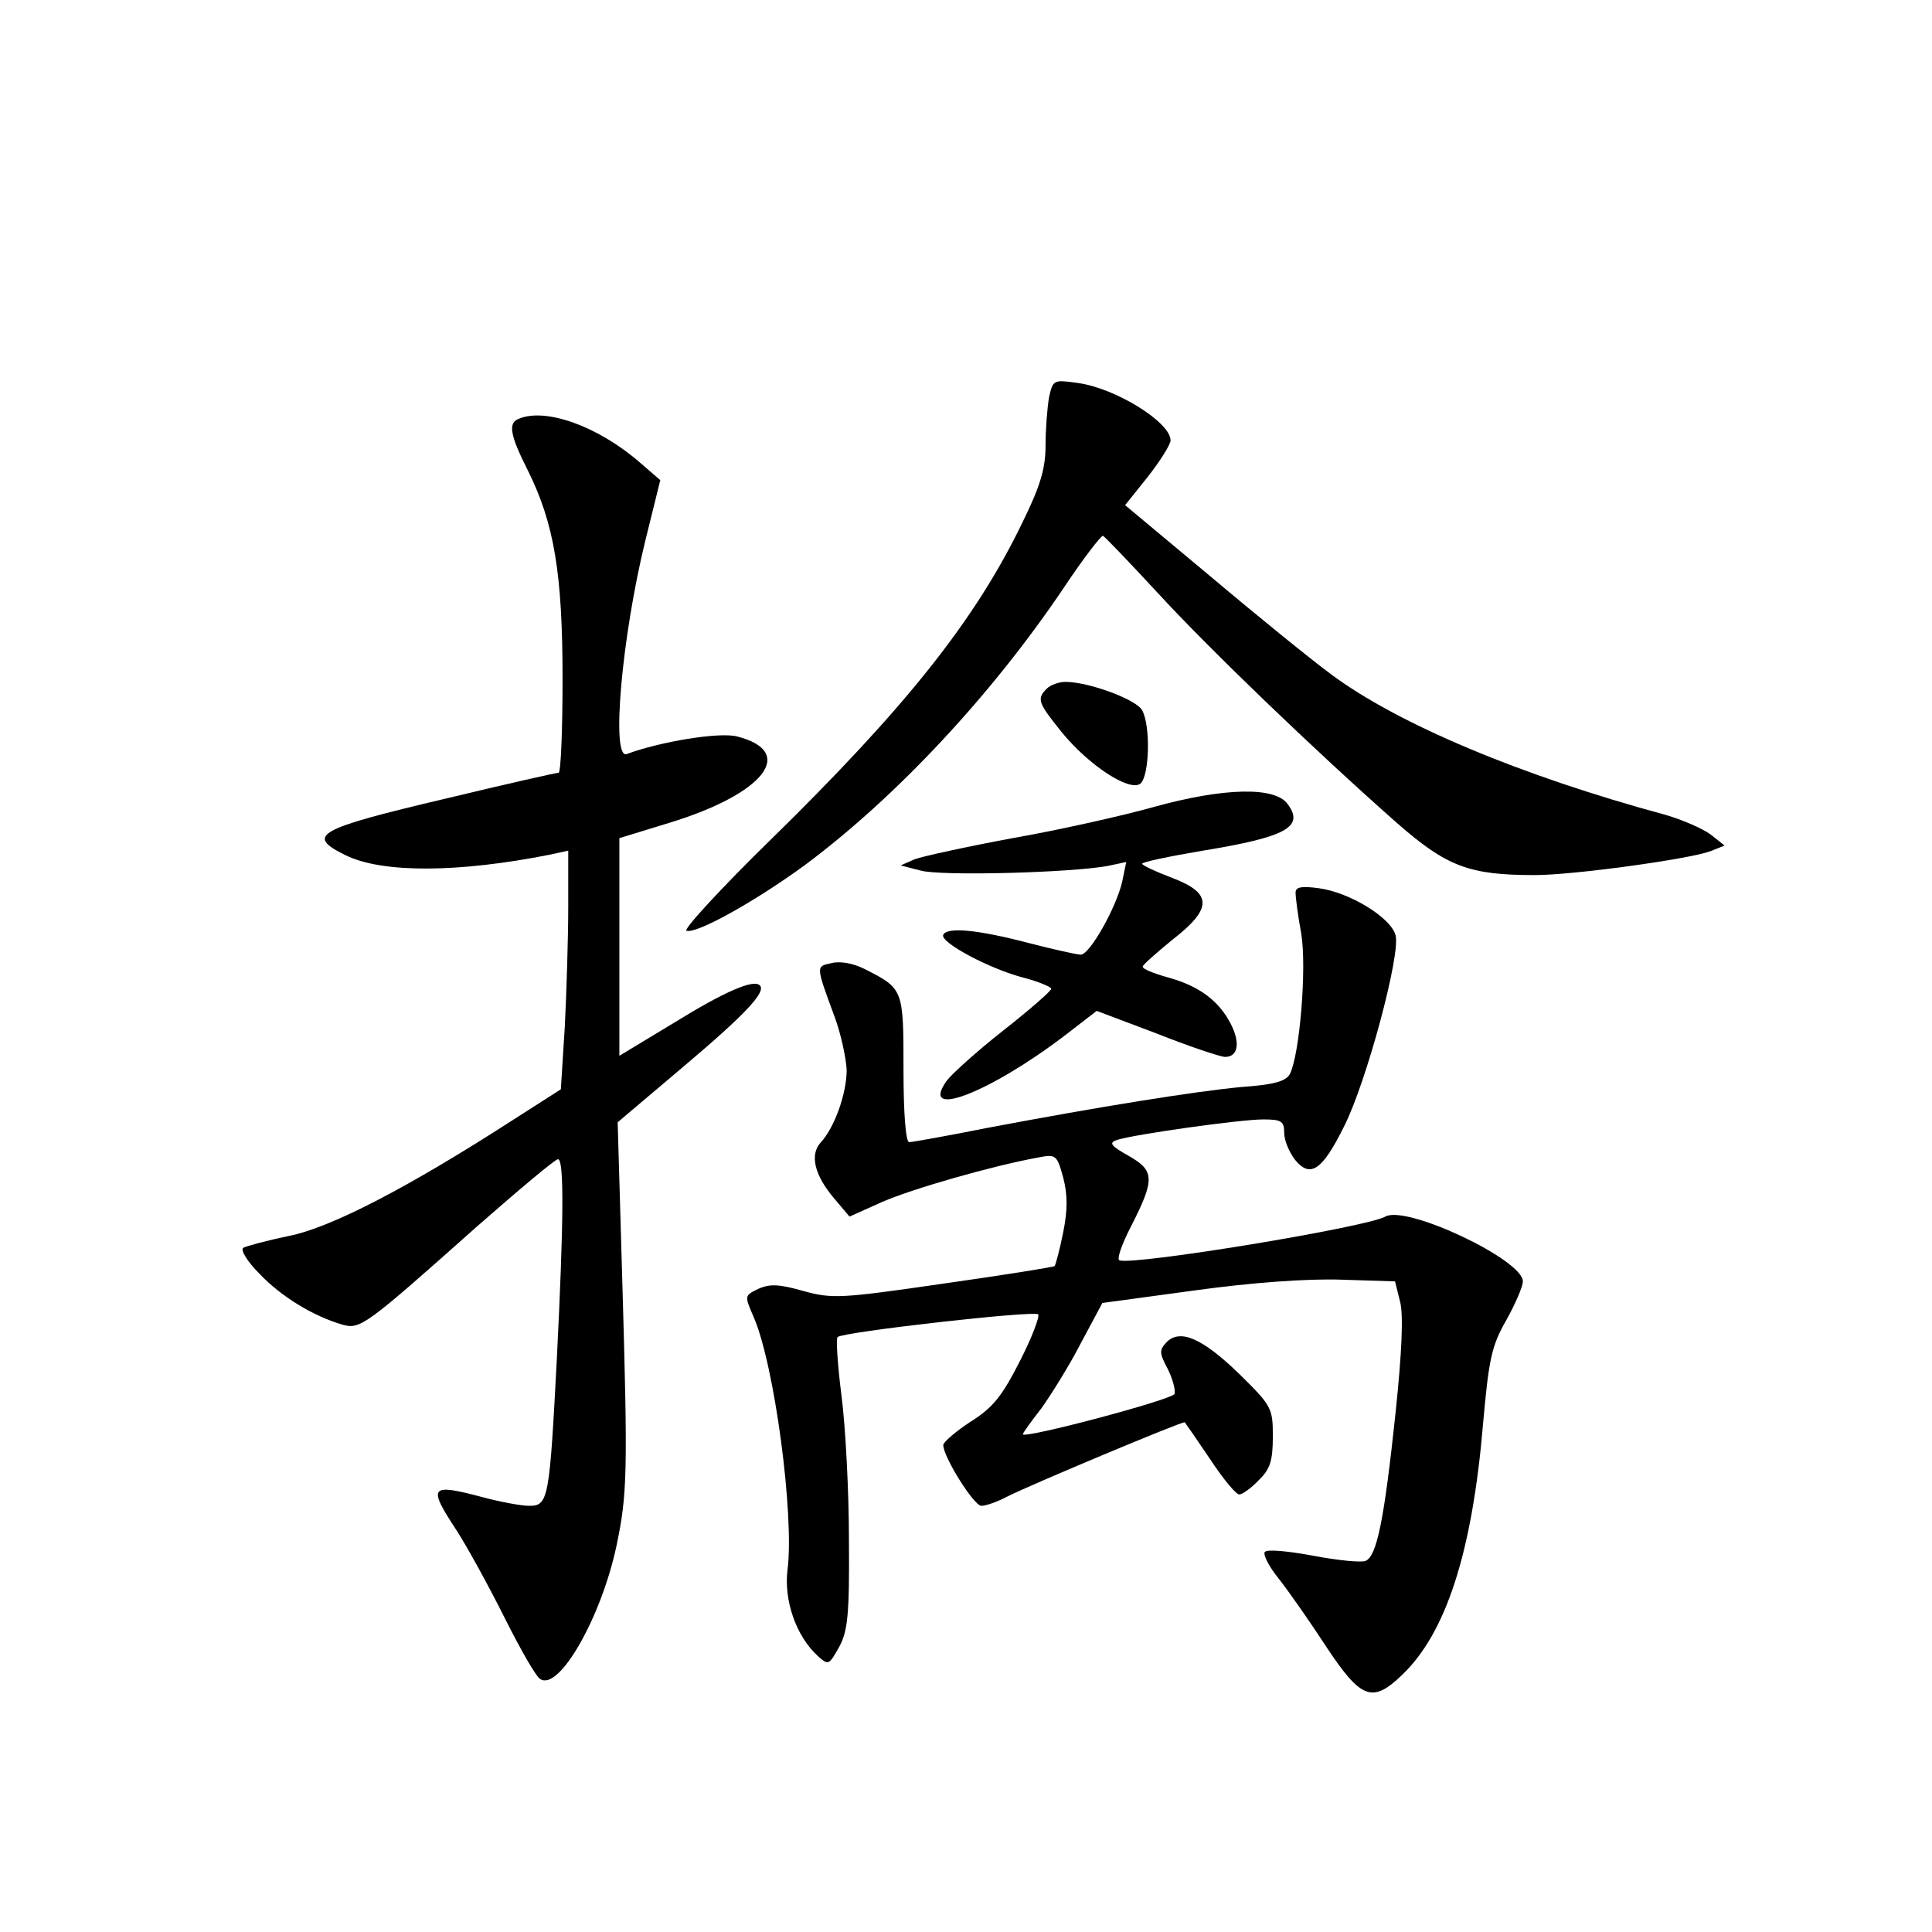 <?xml version="1.0" standalone="no"?>
<!DOCTYPE svg PUBLIC "-//W3C//DTD SVG 20010904//EN"
 "http://www.w3.org/TR/2001/REC-SVG-20010904/DTD/svg10.dtd">
<svg version="1.0" xmlns="http://www.w3.org/2000/svg"
 width="340pt" height="340pt" viewBox="0 0 340 340"
 preserveAspectRatio="xMidYMid meet">
<g transform="translate(0,340) scale(0.1,-0.1)"
fill="#000000" stroke="none">
<path d="M1846 2700 c-3 -18 -6 -56 -6 -84 0 -40 -9 -71 -40 -134 -83 -173
-207 -328 -445 -561 -87 -85 -153 -157 -147 -159 18 -6 123 53 209 116 161
120 329 300 456 489 34 51 65 91 68 90 3 -1 46 -46 96 -100 91 -99 275 -276
421 -405 88 -77 127 -92 243 -92 68 0 271 28 309 42 l25 10 -24 19 c-13 10
-49 26 -80 35 -255 69 -471 160 -588 247 -34 25 -129 102 -212 172 l-151 126
40 50 c22 28 40 57 40 64 0 32 -97 92 -163 101 -43 6 -44 6 -51 -26z"/>
<path d="M913 2663 c-19 -7 -16 -28 16 -91 46 -93 61 -180 61 -366 0 -92 -3
-166 -7 -166 -5 0 -93 -20 -197 -45 -229 -54 -249 -65 -178 -100 65 -32 199
-31 360 1 l32 7 0 -99 c0 -55 -3 -149 -6 -210 l-7 -111 -86 -55 c-183 -118
-318 -188 -392 -203 -39 -8 -76 -18 -81 -21 -5 -4 7 -24 29 -46 38 -40 94 -74
145 -89 32 -9 39 -4 239 174 73 64 136 117 141 117 11 0 10 -111 -2 -350 -13
-250 -15 -260 -49 -260 -14 0 -51 7 -81 15 -94 25 -98 20 -46 -59 18 -28 56
-97 84 -153 28 -56 56 -105 63 -108 33 -21 107 108 134 235 19 91 20 128 10
470 l-8 275 117 99 c109 92 145 131 133 142 -11 11 -62 -11 -151 -66 l-96 -58
0 192 0 191 88 27 c167 51 225 125 119 152 -31 8 -135 -9 -194 -31 -28 -11 -9
206 33 377 l26 105 -37 32 c-73 63 -165 96 -212 76z"/>
<path d="M1842 2188 c-18 -18 -15 -25 26 -76 48 -59 120 -106 139 -91 16 14
18 102 3 129 -10 19 -94 50 -135 50 -11 0 -26 -5 -33 -12z"/>
<path d="M2031 1980 c-57 -16 -169 -41 -249 -55 -81 -15 -158 -32 -172 -37
l-25 -11 35 -9 c35 -10 262 -4 329 8 l33 7 -7 -34 c-10 -45 -57 -129 -73 -129
-7 0 -47 9 -90 20 -91 24 -145 29 -152 15 -7 -13 83 -61 143 -76 26 -7 47 -16
47 -19 0 -4 -38 -37 -85 -74 -47 -37 -91 -77 -99 -88 -49 -69 74 -22 207 79
l57 44 106 -40 c58 -23 112 -41 120 -41 23 0 27 25 10 58 -21 41 -56 67 -111
82 -25 7 -45 15 -44 19 0 3 24 24 52 47 71 55 71 82 0 109 -29 11 -53 22 -53
25 0 3 48 13 107 23 147 24 179 42 149 82 -22 31 -112 29 -235 -5z"/>
<path d="M2280 1829 c0 -8 4 -40 10 -72 10 -61 -3 -214 -20 -247 -7 -13 -28
-19 -86 -23 -83 -8 -246 -34 -447 -72 -70 -14 -132 -25 -137 -25 -6 0 -10 50
-10 128 0 142 0 142 -69 177 -20 10 -43 14 -58 10 -27 -6 -28 -3 6 -95 11 -30
20 -72 21 -93 0 -41 -21 -101 -46 -128 -19 -21 -11 -57 24 -98 l27 -32 58 26
c53 23 192 63 274 78 31 6 33 5 44 -35 8 -31 8 -57 0 -97 -6 -30 -13 -56 -15
-59 -2 -2 -91 -16 -196 -31 -180 -26 -195 -27 -246 -13 -42 12 -59 13 -79 4
-25 -12 -25 -12 -9 -49 37 -84 72 -349 60 -445 -7 -54 15 -118 54 -153 18 -16
19 -15 37 17 15 28 18 57 17 188 0 85 -6 199 -13 253 -7 55 -10 101 -7 104 9
9 345 47 353 40 3 -4 -11 -41 -32 -82 -31 -61 -47 -82 -87 -107 -26 -17 -48
-36 -48 -41 0 -21 54 -107 67 -107 8 0 28 7 45 16 39 20 311 134 313 131 1 -1
21 -30 44 -64 23 -35 46 -63 52 -63 5 0 21 11 34 25 20 19 25 34 25 77 0 50
-2 54 -59 110 -65 63 -104 80 -128 56 -13 -14 -13 -19 2 -47 9 -18 14 -38 12
-44 -3 -10 -267 -80 -267 -71 0 2 15 23 33 46 17 24 49 75 69 114 l38 71 162
22 c101 14 199 21 258 19 l95 -3 9 -36 c6 -24 3 -90 -8 -195 -20 -189 -33
-253 -53 -261 -8 -3 -49 1 -91 9 -43 8 -81 12 -86 7 -4 -4 7 -26 25 -48 18
-23 55 -76 83 -119 61 -92 81 -100 133 -50 78 74 124 217 143 443 10 113 15
137 41 182 16 29 29 59 29 68 0 38 -205 135 -242 114 -34 -19 -442 -86 -468
-77 -5 2 4 28 20 59 43 84 42 99 -4 125 -32 18 -35 23 -20 28 32 10 217 36
257 36 32 0 37 -3 37 -24 0 -13 9 -34 19 -47 27 -33 48 -19 87 60 39 78 99
301 90 335 -8 31 -81 76 -136 83 -30 4 -40 2 -40 -8z"/>
</g>
</svg>
